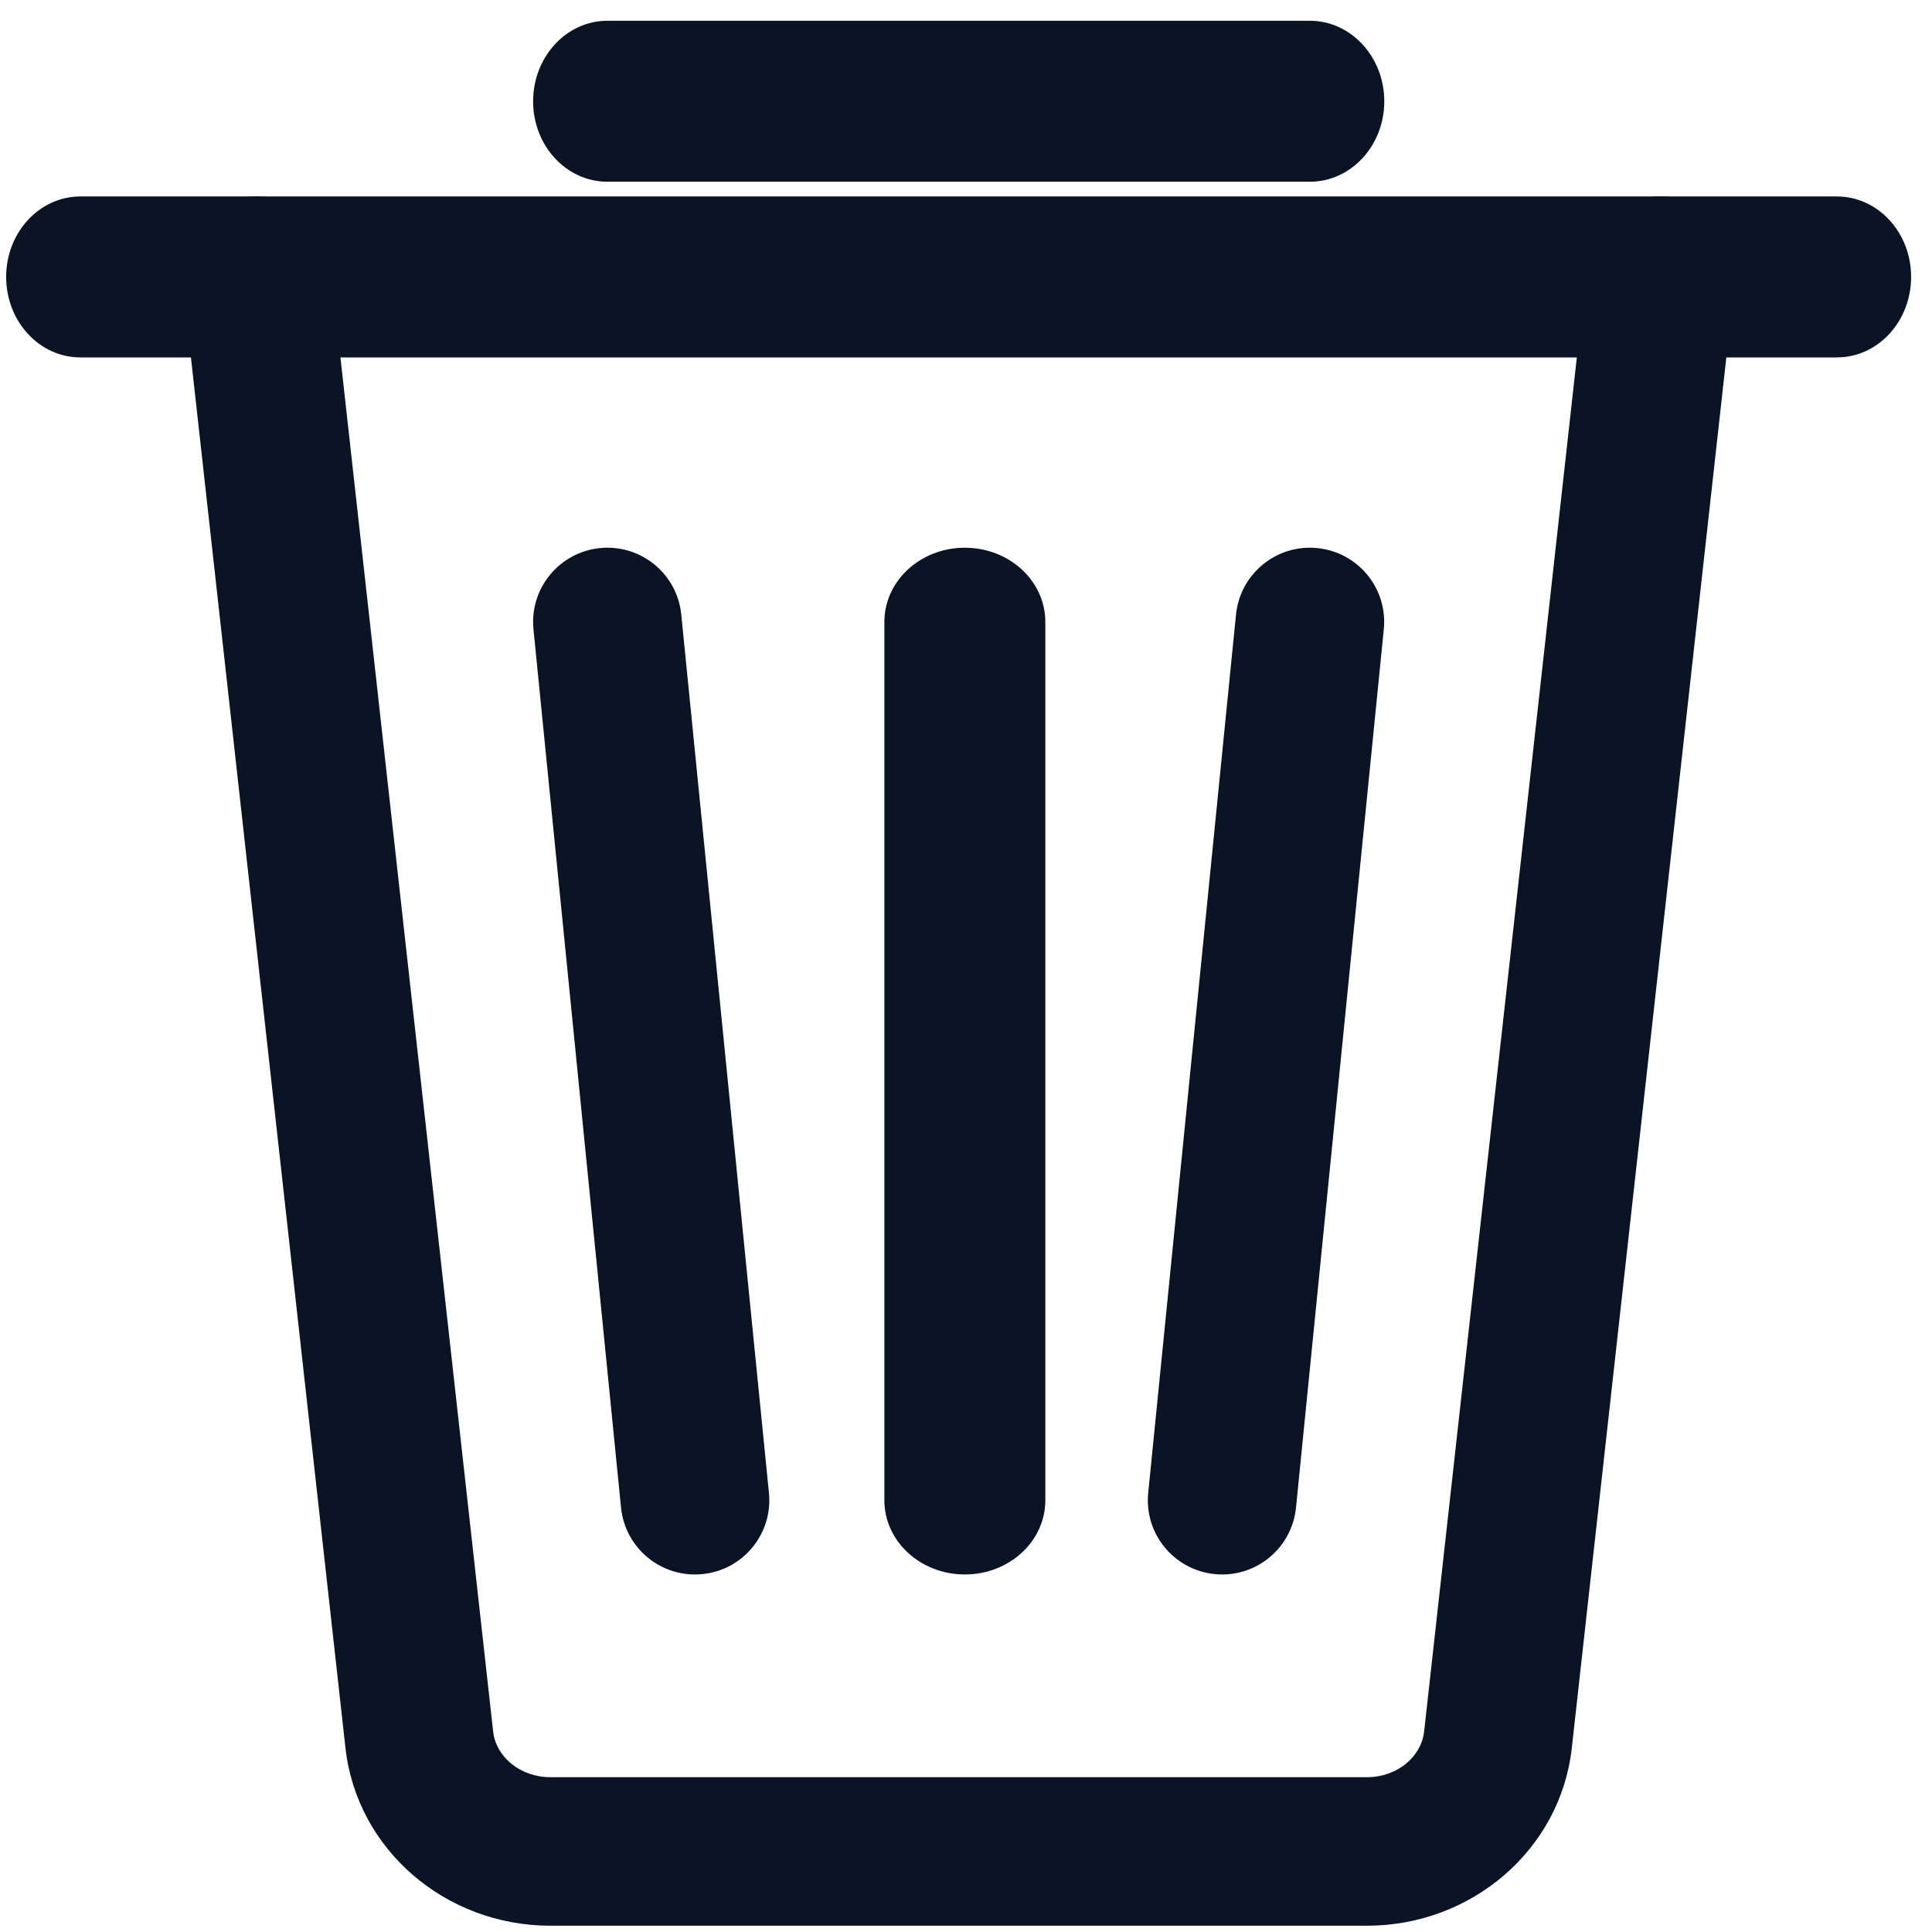 <?xml version="1.0" encoding="UTF-8"?>
<svg width="16px" height="16px" viewBox="0 0 16 16" version="1.1" xmlns="http://www.w3.org/2000/svg" xmlns:xlink="http://www.w3.org/1999/xlink">
    <!-- Generator: Sketch 55.2 (78181) - https://sketchapp.com -->
    <title>Group 4</title>
    <desc>Created with Sketch.</desc>
    <g id="Symbols" stroke="none" stroke-width="1" fill="none" fill-rule="evenodd">
        <g id="File/Delete-active" transform="translate(-6, -6)" fill="#0b1425" fill-rule="nonzero">
            <g id="Group-3-Copy">
                <g id="Group">
                    <g id="Group-4" transform="translate(5.333, 5.333)">
                        <path d="M10.903,5.757 C10.937,5.419 11.238,5.172 11.576,5.206 C11.915,5.24 12.161,5.541 12.127,5.879 L11.4,13.152 C11.366,13.49 11.065,13.737 10.727,13.703 C10.388,13.669 10.142,13.368 10.176,13.03 L10.903,5.757 Z" id="Shape"></path>
                        <path d="M7.991,5.818 C7.991,5.478 8.289,5.203 8.657,5.203 C9.026,5.203 9.324,5.478 9.324,5.818 L9.324,13.091 C9.324,13.431 9.026,13.706 8.657,13.706 C8.289,13.706 7.991,13.431 7.991,13.091 L7.991,5.818 Z" id="Line-2"></path>
                        <path d="M5.085,5.879 C5.051,5.541 5.298,5.24 5.636,5.206 C5.974,5.172 6.276,5.419 6.309,5.757 L7.035,13.03 C7.069,13.368 6.822,13.67 6.484,13.703 C6.145,13.737 5.844,13.49 5.81,13.152 L5.085,5.879 Z" id="Shape-Copy"></path>
                        <path d="M13.813,2.841 C13.85,2.503 14.154,2.26 14.492,2.297 C14.83,2.335 15.073,2.639 15.036,2.977 L13.684,15.143 C13.59,15.987 12.853,16.615 11.988,16.615 L5.225,16.615 C4.359,16.615 3.622,15.987 3.528,15.143 L2.176,2.977 C2.139,2.639 2.382,2.335 2.72,2.297 C3.058,2.26 3.362,2.503 3.399,2.841 L4.751,15.007 C4.774,15.215 4.974,15.385 5.225,15.385 L11.988,15.385 C12.238,15.385 12.438,15.215 12.461,15.007 L13.813,2.841 Z" id="Shape"></path>
                        <path d="M1.333,3.627 C0.993,3.627 0.718,3.329 0.718,2.96 C0.718,2.592 0.993,2.294 1.333,2.294 L15.879,2.294 C16.219,2.294 16.494,2.592 16.494,2.96 C16.494,3.329 16.219,3.627 15.879,3.627 L1.333,3.627 Z" id="Shape"></path>
                        <path d="M5.697,2.172 C5.357,2.172 5.082,1.874 5.082,1.506 C5.082,1.138 5.357,0.839 5.697,0.839 L11.515,0.839 C11.855,0.839 12.131,1.138 12.131,1.506 C12.131,1.874 11.855,2.172 11.515,2.172 L5.697,2.172 Z" id="Line"></path>
                    </g>
                </g>
            </g>
        </g>
    </g>
</svg>